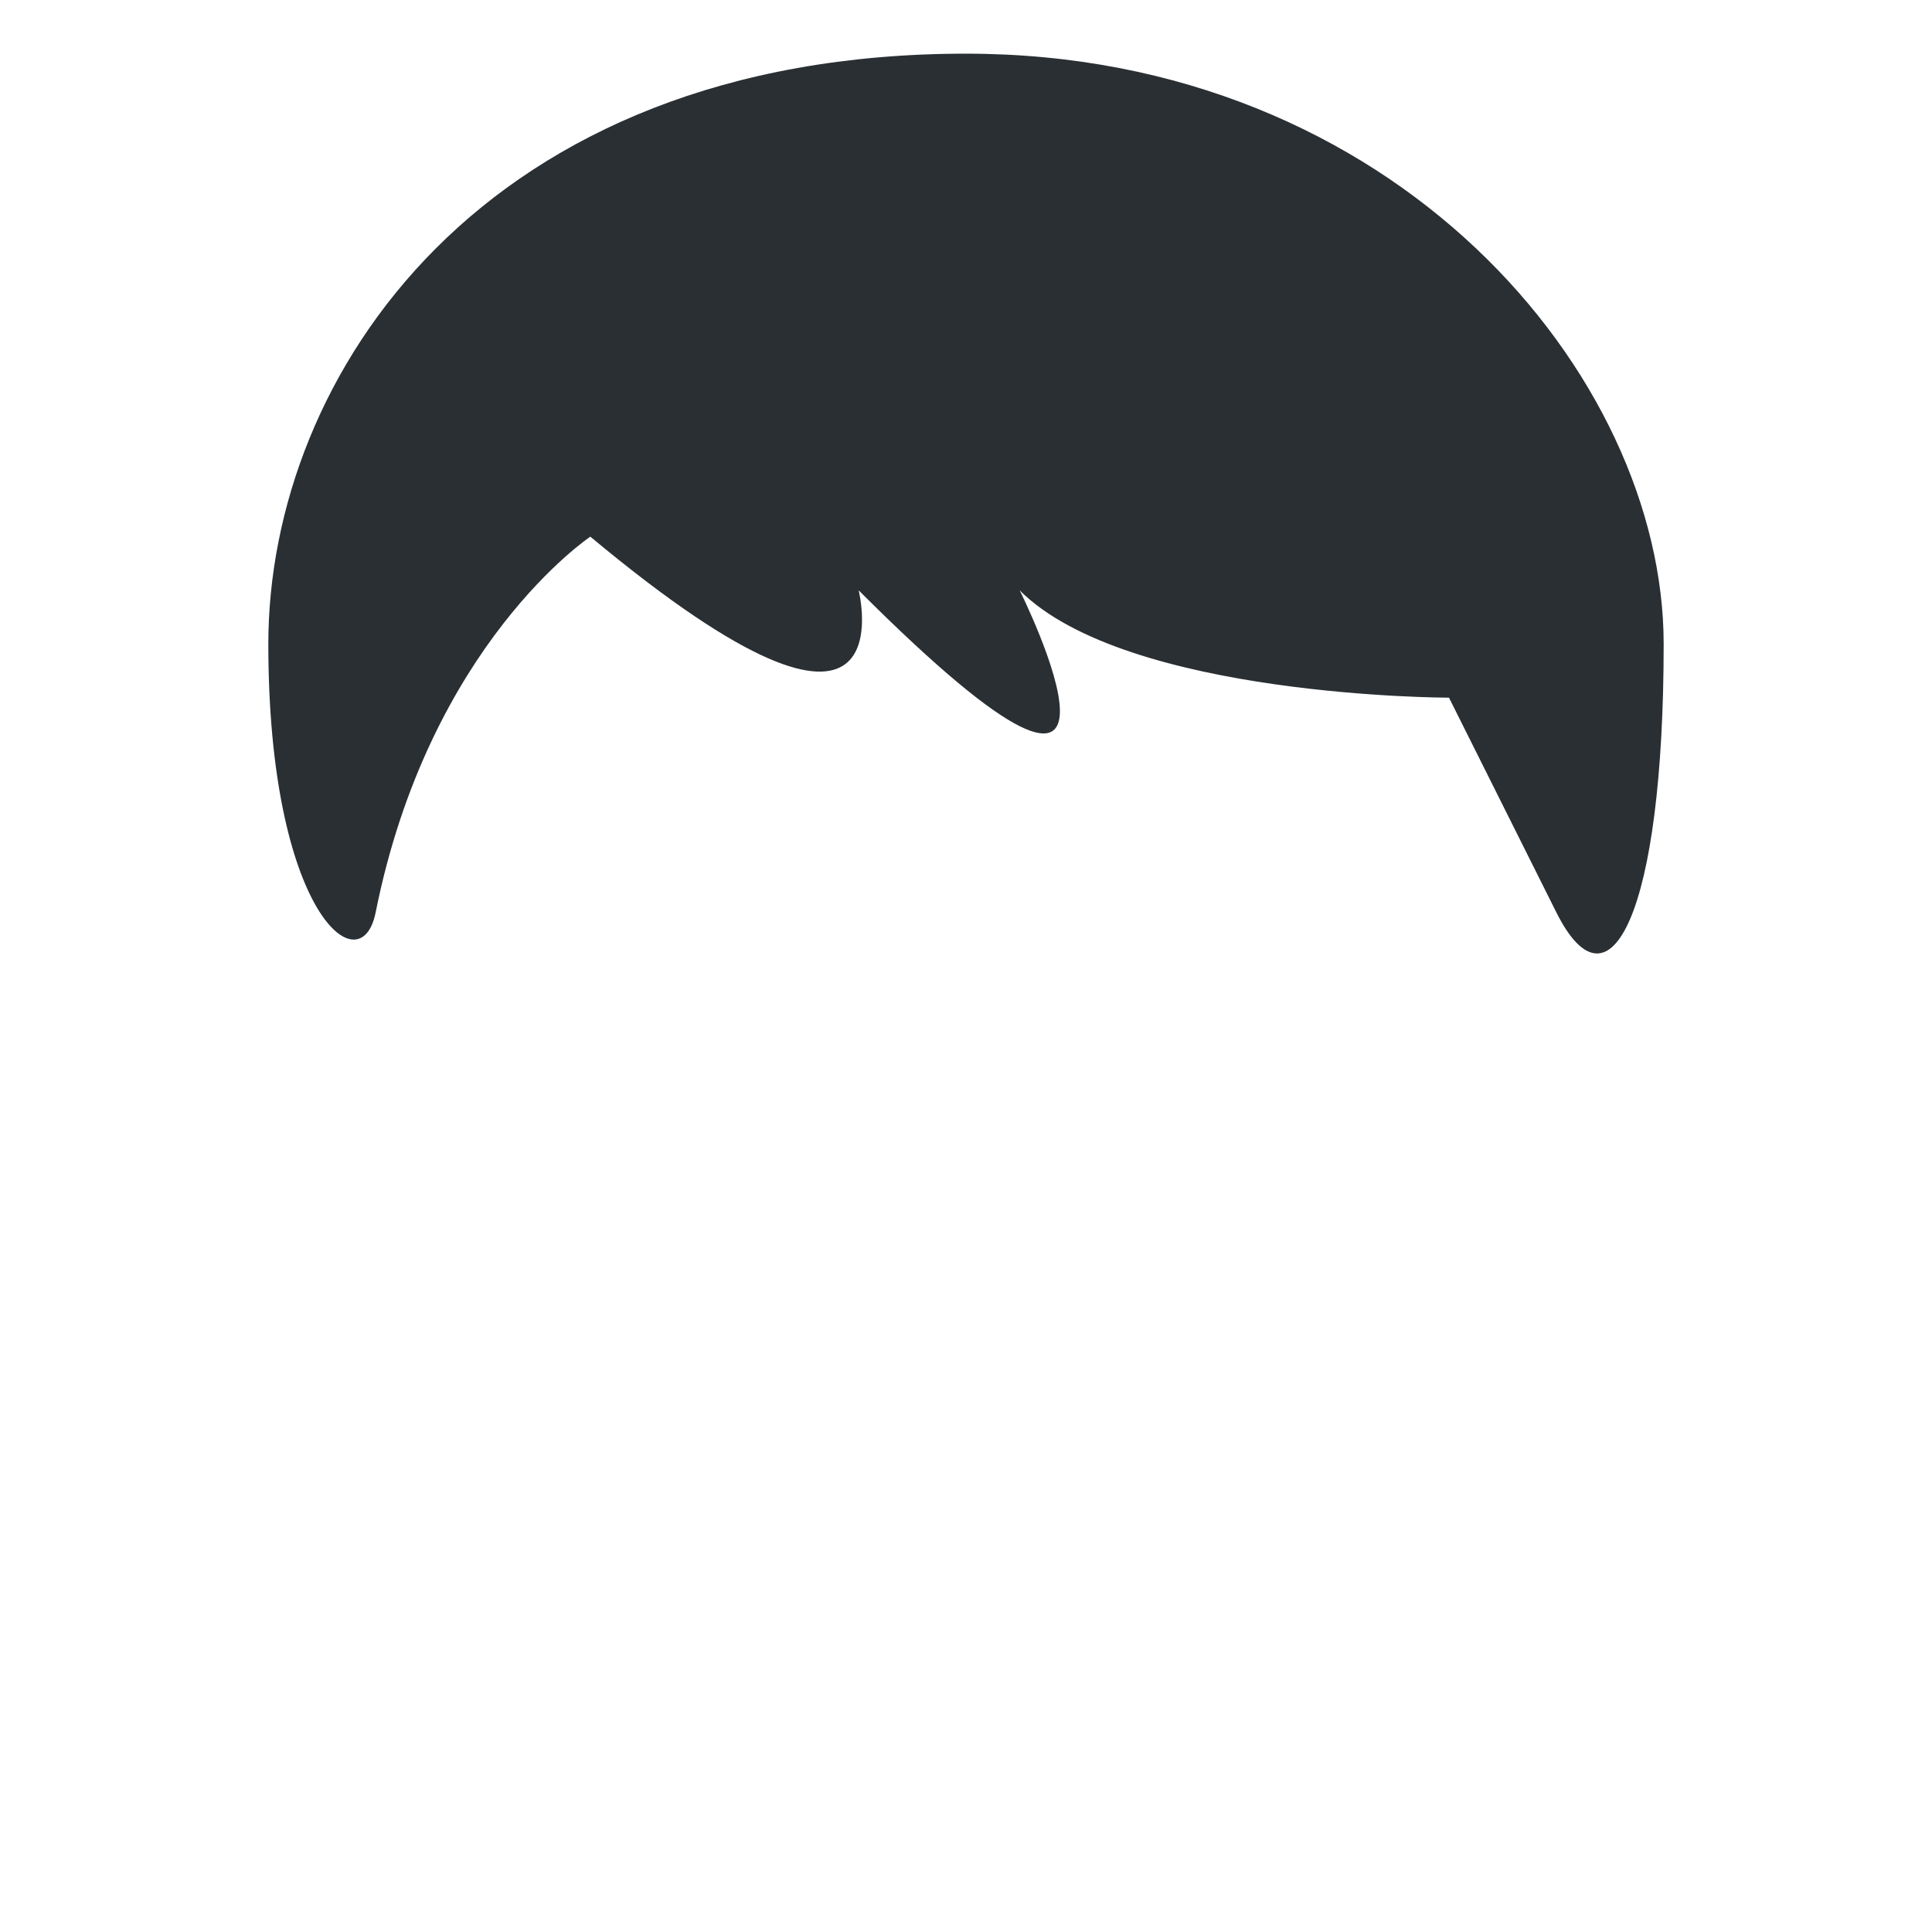 <svg xmlns="http://www.w3.org/2000/svg" viewBox="0 0 36 36">
  <path fill="#292F33" d="M18 1c8 0 13 6 13 11s-1 7-2 5l-2-4s-6 0-8-2c0 0 3 6-3 0 0 0 1 4-5-1 0 0-3 2-4 7-.277 1.387-2 0-2-5S9 1 18 1z"/>
</svg>
